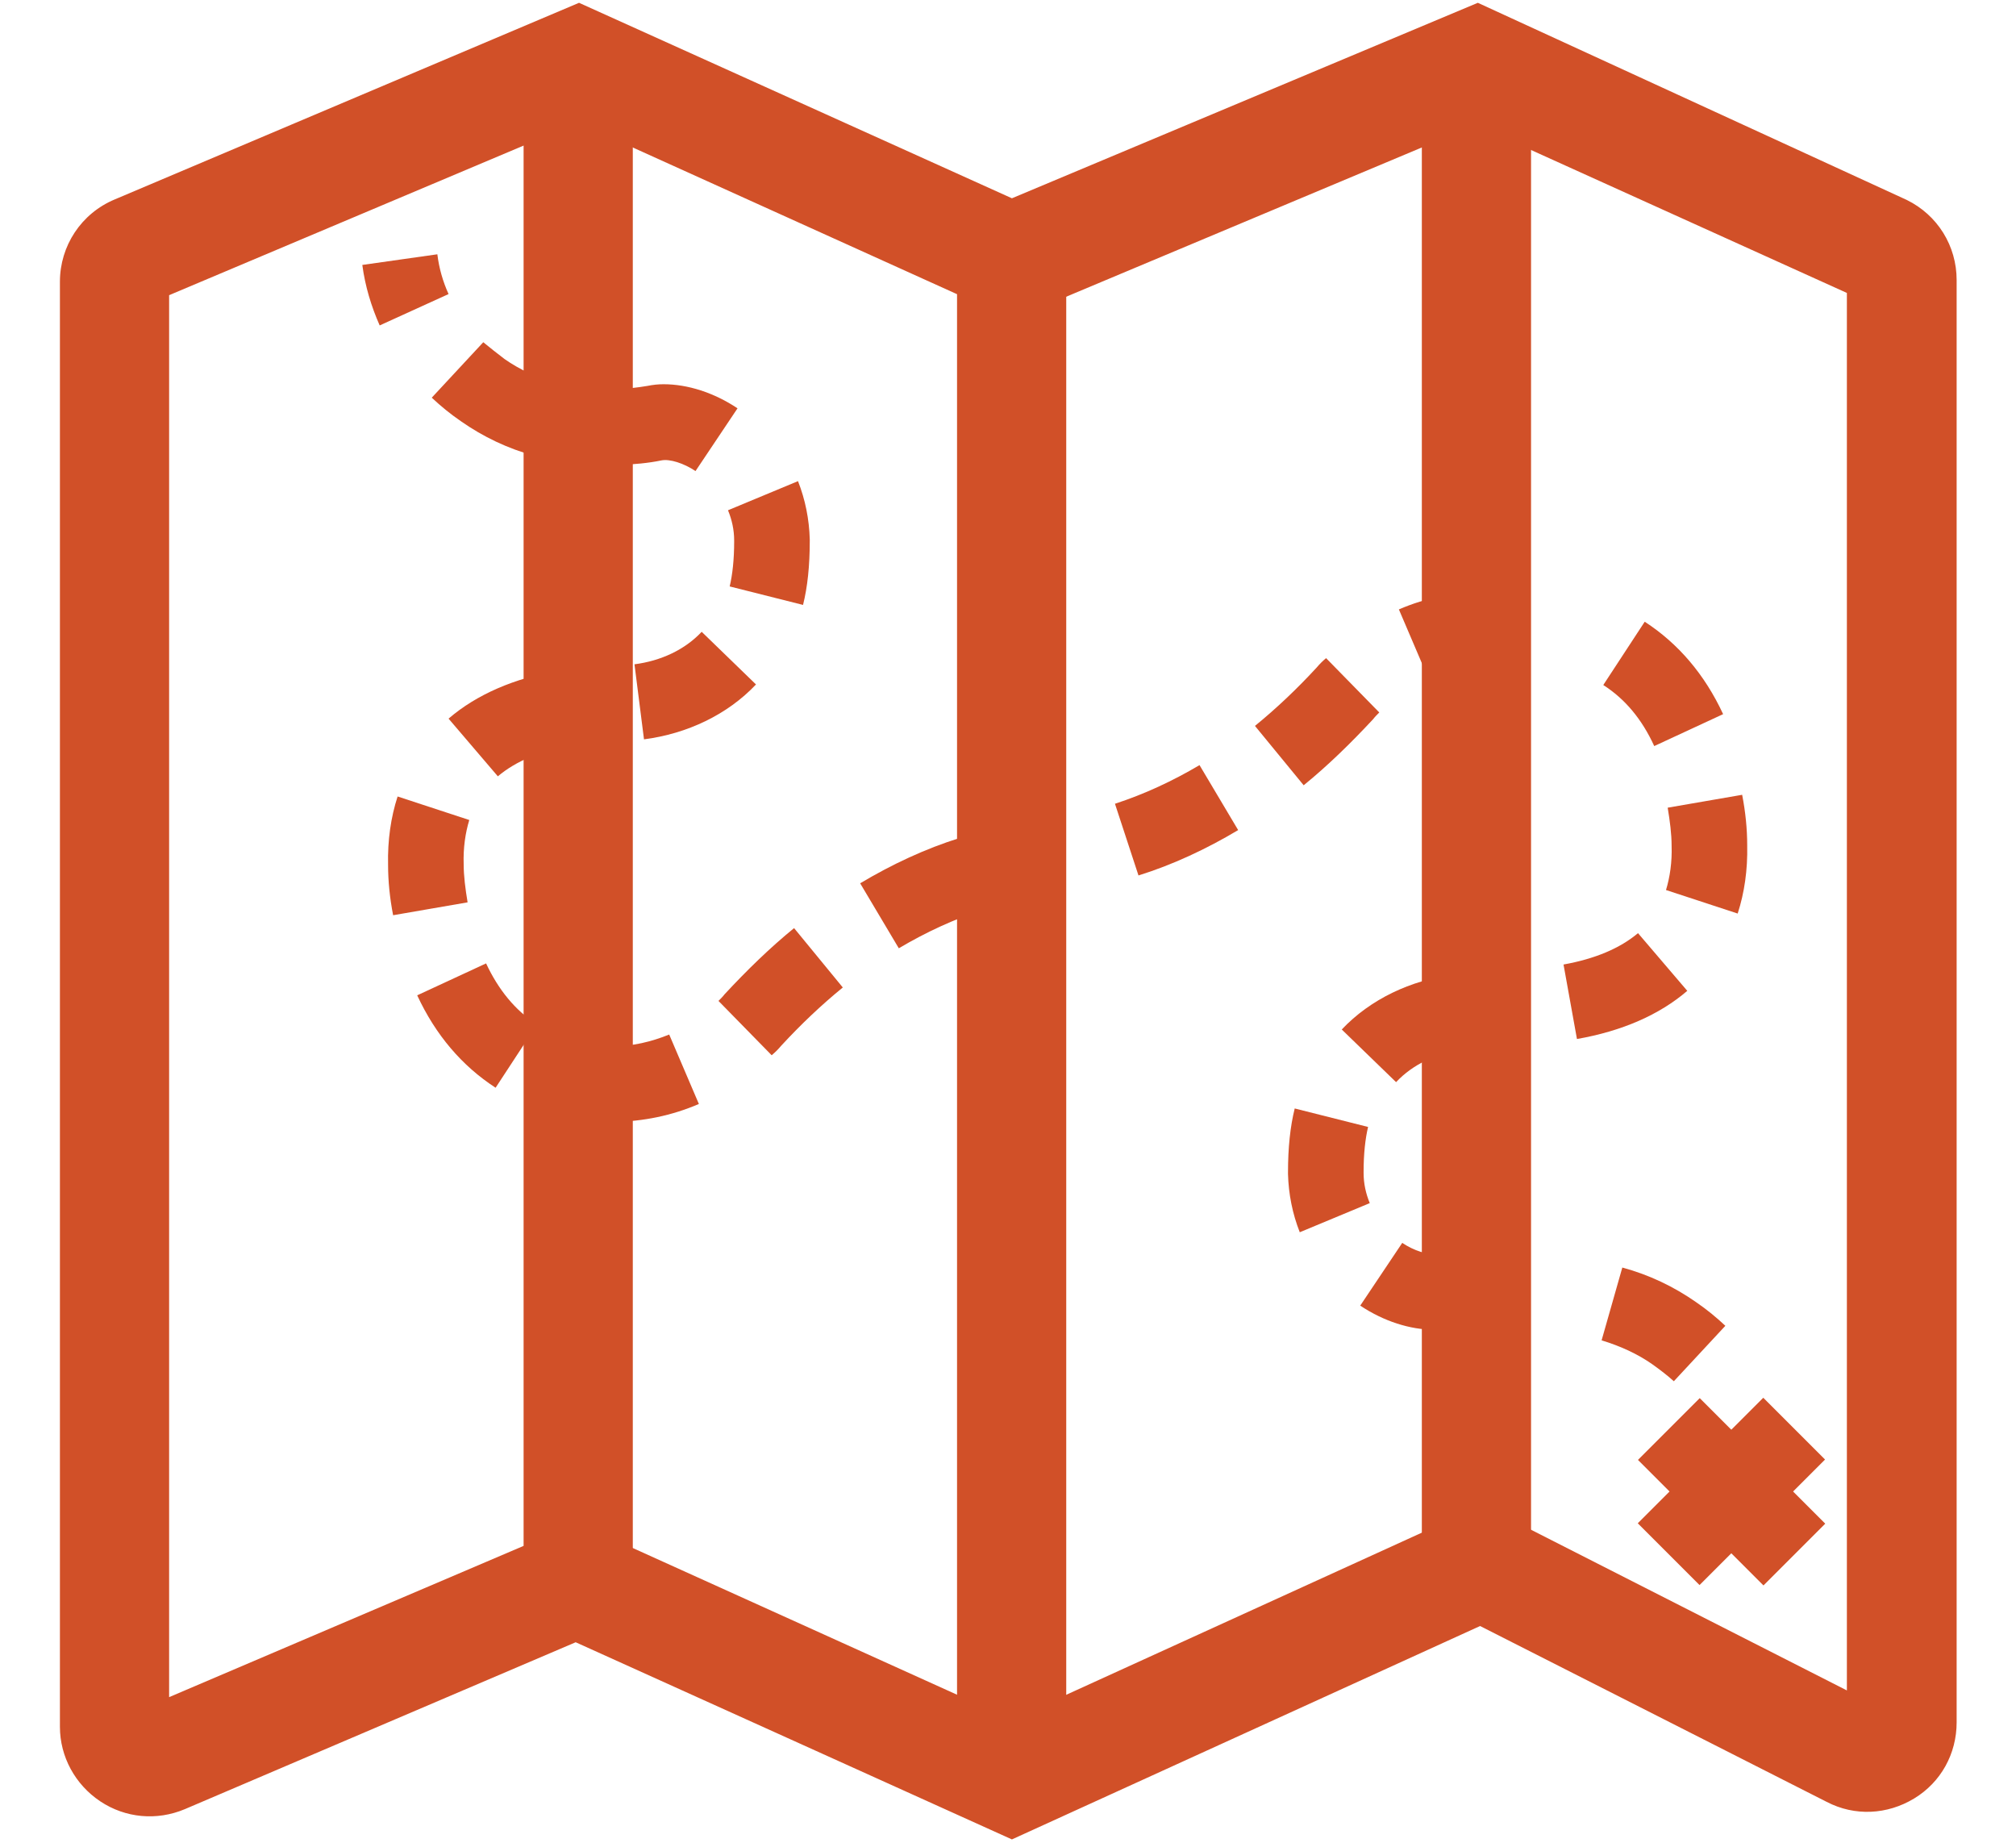 <?xml version="1.0" encoding="utf-8"?>
<!-- Generator: Adobe Illustrator 19.1.0, SVG Export Plug-In . SVG Version: 6.00 Build 0)  -->
<svg version="1.1" id="Layer_1" xmlns="http://www.w3.org/2000/svg" xmlns:xlink="http://www.w3.org/1999/xlink" x="0px" y="0px"
	 viewBox="0 0 360 329" style="enable-background:new 0 0 360 329;" xml:space="preserve">
<style type="text/css">
	.st0{fill:#D15028;}
</style>
<g>
	<g>
		<path class="st0" d="M180.7,328.4l-77.9-35.2L33,323c-5,2.1-10.6,1.6-15.1-1.4c-4.5-3-7.2-8-7.2-13.3V50.3
			c0-6.4,3.8-12.2,9.8-14.7l82.9-35.1l77.3,34.9l83.2-34.9l76.6,35.2l0,0c5.5,2.7,8.9,8.2,8.9,14.3v257.5c0,5.6-2.8,10.7-7.6,13.6
			c-4.8,2.9-10.6,3.2-15.6,0.6l-61.9-31.4L180.7,328.4z M103.1,271.9l77.6,35.1l77-35.1c4.5-2,9.5-1.9,13.9,0.3l58.2,29.6V52.3
			l-66.3-30l-82.7,34.7l-77.6-35.1L30.2,52.7v250.3L103.1,271.9z"/>
		<rect x="253.9" y="15" class="st0" width="19.5" height="264.5"/>
		<rect x="170.9" y="46.2" class="st0" width="19.5" height="271.5"/>
		<rect x="93.5" y="11.2" class="st0" width="19.5" height="271.4"/>
	</g>
	<g>
		<path class="st0" d="M295.1,243.6c-2.7-1.9-5.8-3.3-9.1-4.3l3.7-13c4.8,1.3,9.2,3.4,13.2,6.2c1.9,1.3,3.6,2.7,5.2,4.2l-9.2,9.9
			C297.8,245.6,296.5,244.6,295.1,243.6z M242.9,233.1l7.5-11.2c2.1,1.4,4.6,2.2,6.1,1.9c2.4-0.5,4.9-0.7,7.3-0.8l0.6,13.5
			c-1.8,0.1-3.6,0.3-5.4,0.6c-1,0.2-1.9,0.3-2.9,0.3C251.8,237.4,247.1,235.9,242.9,233.1z M230,209.6l0-0.3c0-4.4,0.4-8.2,1.2-11.4
			l13.1,3.3c-0.5,2.1-0.8,4.8-0.8,8l0,0.2c0,1.9,0.4,3.7,1.1,5.4l-12.5,5.2C230.8,216.7,230.1,213.2,230,209.6z M239.6,183.8
			c5.1-5.4,12.3-8.8,20-9.8l1.7,13.4c-4.7,0.6-9,2.6-12,5.8L239.6,183.8z M279.2,172.2c5.6-1,10.1-2.9,13.3-5.6l8.8,10.3
			c-5,4.3-11.7,7.2-19.7,8.6L279.2,172.2z M297.5,158.9c0.7-2.3,1.1-5,1-7.9c0-2.1-0.3-4.4-0.7-6.8l13.3-2.3c0.6,3.1,0.9,6.1,0.9,9
			c0.1,4.4-0.5,8.5-1.7,12.2L297.5,158.9z M199.1,143.5c5.2-1.7,10.2-4,15.1-6.9l6.9,11.6c-5.7,3.4-11.7,6.2-17.8,8.1L199.1,143.5z
			 M224.1,129.6c3.8-3.1,7.5-6.6,11-10.4c0.5-0.6,1.1-1.2,1.7-1.7l9.5,9.7c-0.4,0.4-0.8,0.8-1.1,1.2c-4,4.3-8.1,8.3-12.4,11.8
			L224.1,129.6z M286.3,122.3l7.4-11.3c6,3.9,10.7,9.4,14,16.5l-12.3,5.7C293.2,128.4,290.2,124.8,286.3,122.3z M249.8,108.8
			c4.9-2.1,9.9-3.1,15.1-3.2l0,0c2.1,0,4.2,0.1,6.3,0.4l-2,13.4c-1.3-0.2-2.7-0.3-4.1-0.3l0,0c-3.4,0-6.8,0.8-10,2.1L249.8,108.8z"
			/>
	</g>
	<g>
		<path class="st0" d="M90.1,64.1c2.7,1.9,5.8,3.3,9.1,4.3l-3.7,13c-4.8-1.3-9.2-3.4-13.2-6.2c-1.9-1.3-3.6-2.7-5.2-4.2l9.2-9.9
			C87.5,62.1,88.8,63.1,90.1,64.1z M131.7,72.9l-7.5,11.2c-2.1-1.4-4.6-2.2-6.1-1.9c-2.4,0.5-4.9,0.7-7.3,0.8l-0.6-13.5
			c1.8-0.1,3.6-0.3,5.4-0.6c1-0.2,1.9-0.3,2.9-0.3C122.8,68.6,127.5,70.1,131.7,72.9z M144.6,96.3l0,0.3c0,4.4-0.4,8.2-1.2,11.4
			l-13.1-3.3c0.5-2.1,0.8-4.8,0.8-8l0-0.2c0-1.9-0.4-3.7-1.1-5.4l12.5-5.2C143.8,89.2,144.5,92.7,144.6,96.3z M135,122.2
			c-5.1,5.4-12.3,8.8-20,9.8l-1.7-13.4c4.7-0.6,9-2.6,12-5.8L135,122.2z M102.2,133c-5.6,1-10.1,2.9-13.3,5.6l-8.8-10.3
			c5-4.3,11.7-7.2,19.7-8.6L102.2,133z M83.8,146.4c-0.7,2.3-1.1,5-1,7.9c0,2.1,0.3,4.4,0.7,6.8l-13.3,2.3c-0.6-3.1-0.9-6.1-0.9-9
			c-0.1-4.4,0.5-8.5,1.7-12.2L83.8,146.4z M175.6,162.4c-5.2,1.7-10.2,4-15.1,6.9l-6.9-11.6c5.7-3.4,11.7-6.2,17.8-8.1L175.6,162.4z
			 M150.5,176.3c-3.8,3.1-7.5,6.6-11,10.4c-0.5,0.6-1.1,1.2-1.7,1.7l-9.5-9.7c0.4-0.4,0.8-0.8,1.1-1.2c4-4.3,8.1-8.3,12.4-11.8
			L150.5,176.3z M95.9,182.9l-7.4,11.3c-6-3.9-10.7-9.4-14-16.5l12.3-5.7C89,176.7,92,180.4,95.9,182.9z M124.8,197.1
			c-4.9,2.1-9.9,3.1-15.1,3.2c0,0,0,0,0,0c-2.1,0-4.2-0.1-6.3-0.4l2-13.4c1.3,0.2,2.7,0.3,4.1,0.3l0,0c3.4,0,6.8-0.8,10-2.1
			L124.8,197.1z"/>
		<path class="st0" d="M78.1,45.4l-13.4,1.9c0.5,3.8,1.6,7.4,3.1,10.8l12.3-5.6C79.1,50.3,78.4,47.9,78.1,45.4z"/>
	</g>
	<g>
		
			<rect x="301.4" y="250.5" transform="matrix(0.707 0.707 -0.707 0.707 278.885 -140.645)" class="st0" width="15.6" height="31.7"/>
		
			<rect x="293.4" y="258.6" transform="matrix(0.707 0.707 -0.707 0.707 278.92 -140.648)" class="st0" width="31.7" height="15.6"/>
	</g>
</g>
</svg>
